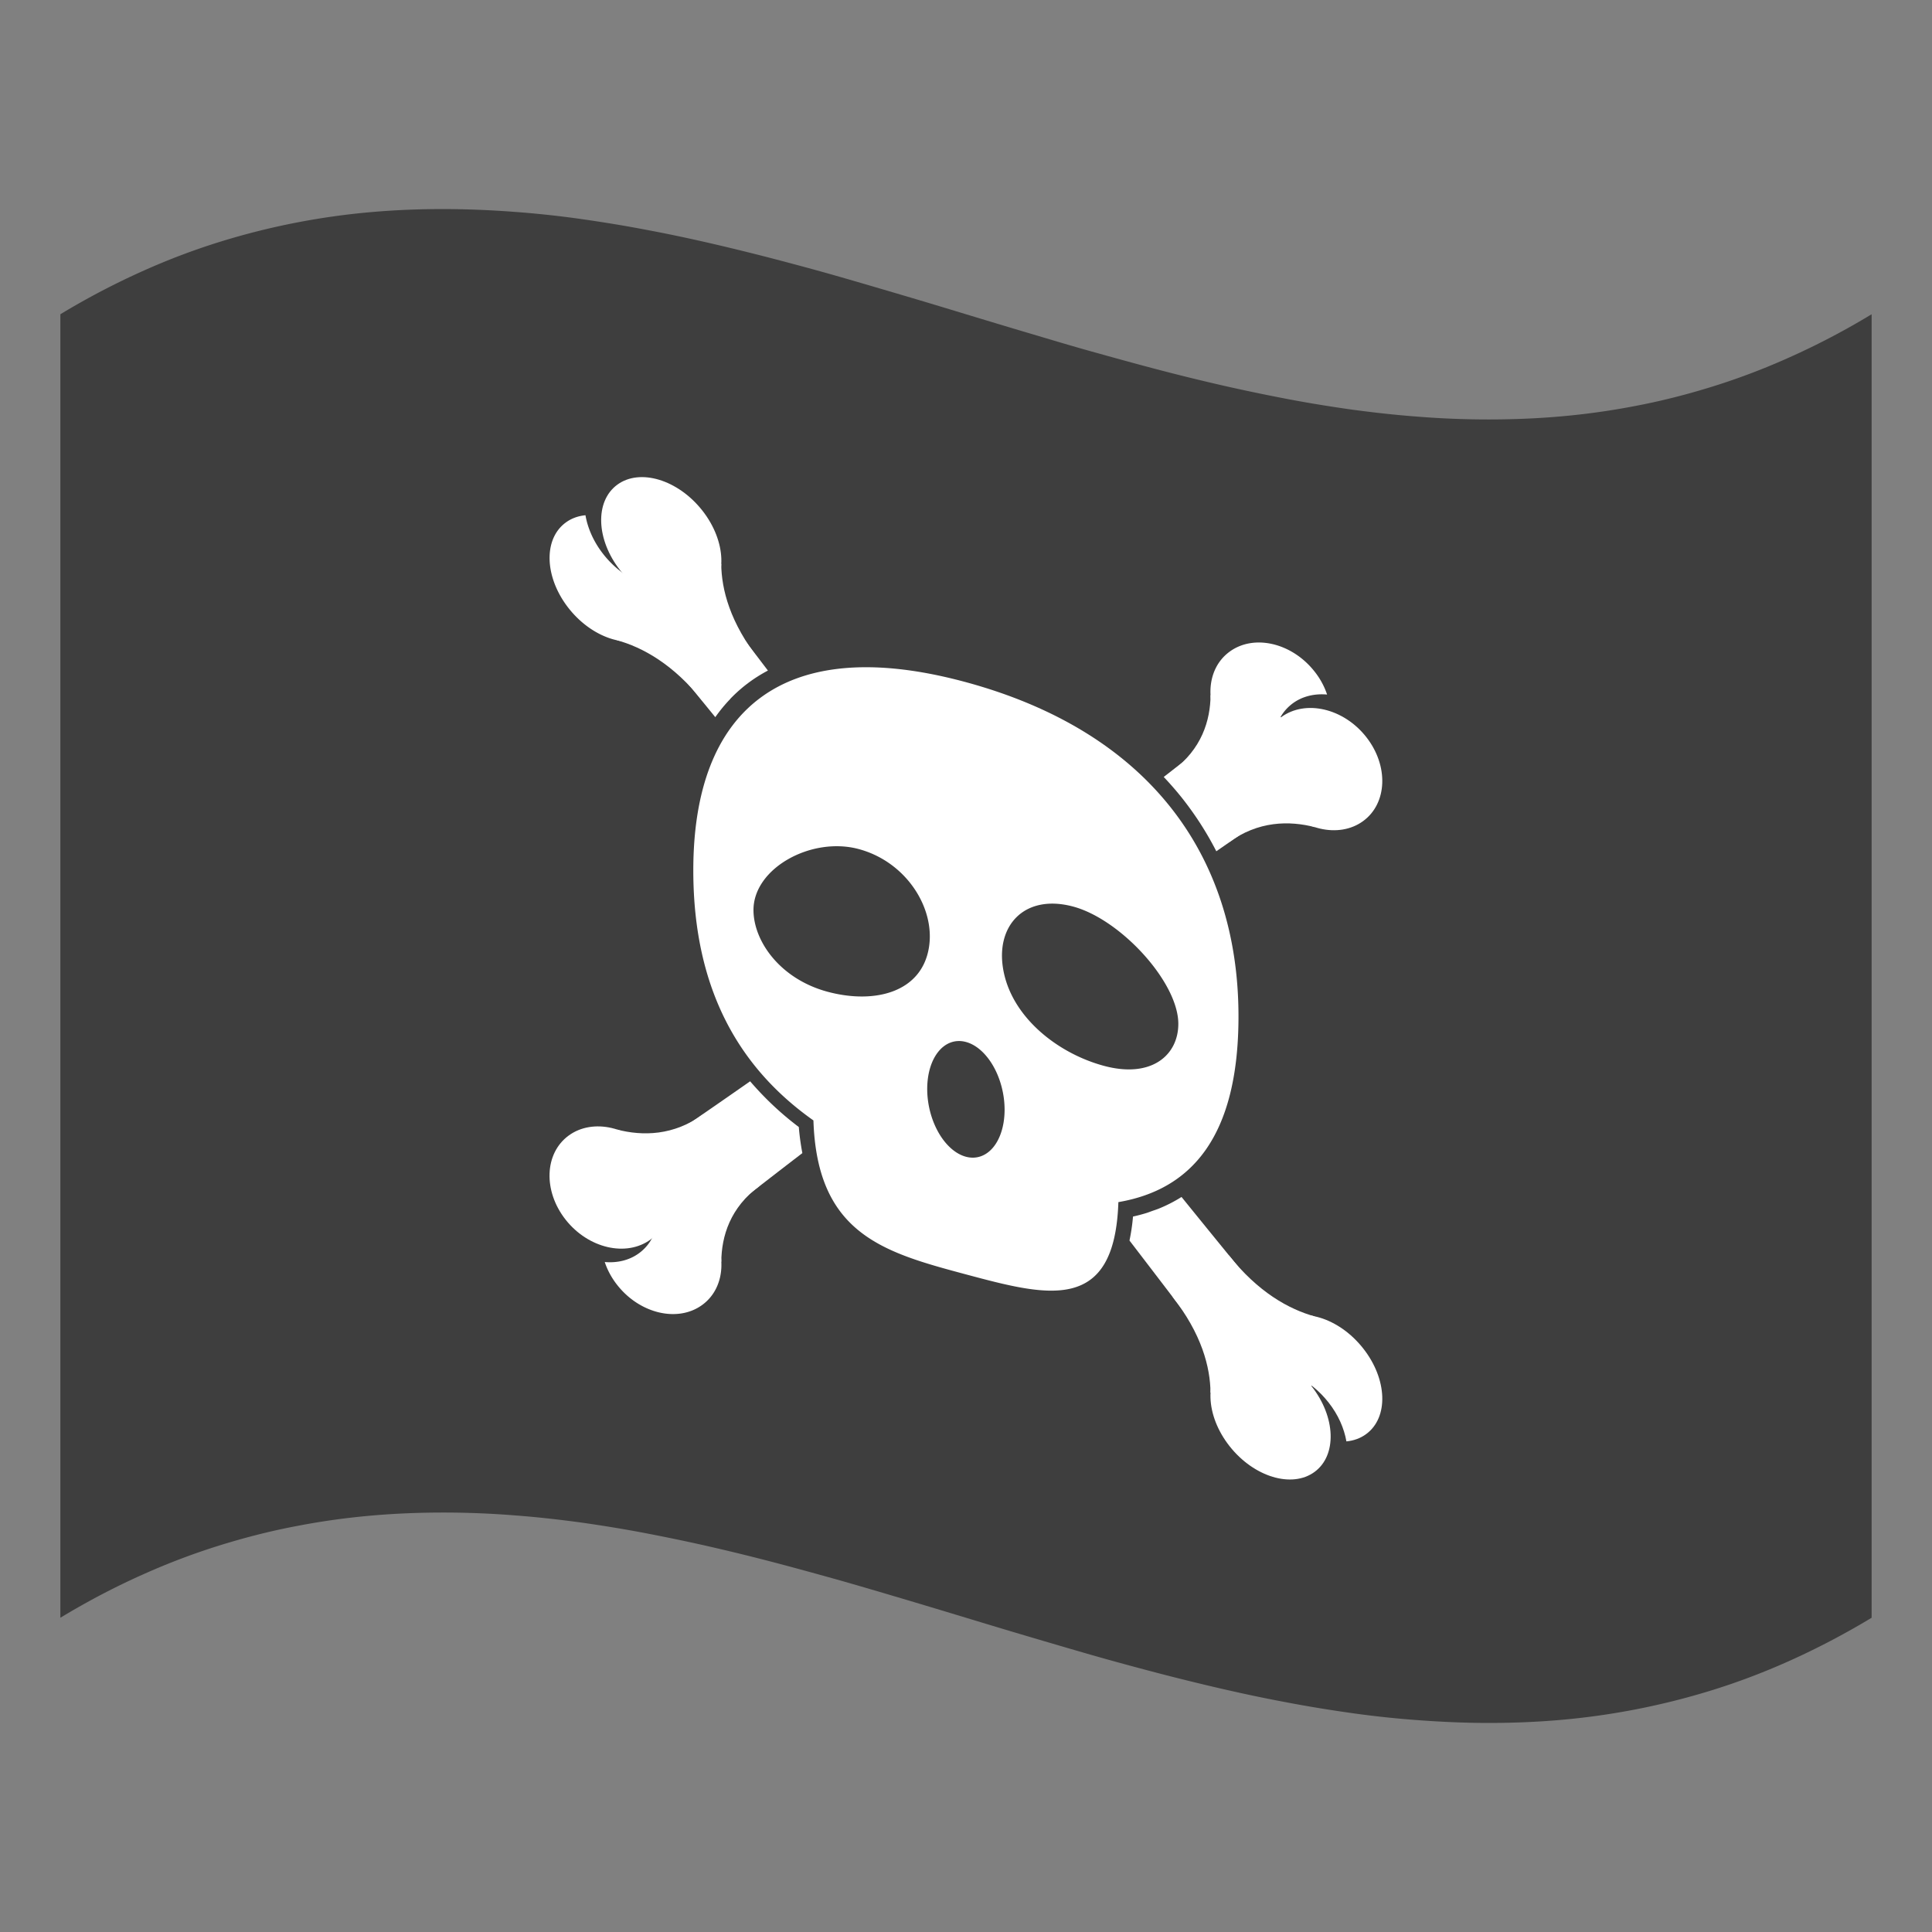 <?xml version="1.0" encoding="UTF-8" standalone="no"?>
<svg
   width="128"
   height="128"
   version="1.1"
   id="svg15309"
   sodipodi:docname="emoji_u1f3f4_200d_2620.svg"
   inkscape:version="1.2.2 (732a01da63, 2022-12-09)"
   xmlns:inkscape="http://www.inkscape.org/namespaces/inkscape"
   xmlns:sodipodi="http://sodipodi.sourceforge.net/DTD/sodipodi-0.dtd"
   xmlns="http://www.w3.org/2000/svg"
   xmlns:svg="http://www.w3.org/2000/svg">
  <rect width="100%" height="100%" fill="#808080" stroke="none"/>
  <defs
     id="defs15313" />
  <sodipodi:namedview
     id="namedview15311"
     pagecolor="#ffffff"
     bordercolor="#000000"
     borderopacity="0.25"
     inkscape:showpageshadow="2"
     inkscape:pageopacity="0.0"
     inkscape:pagecheckerboard="0"
     inkscape:deskcolor="#d1d1d1"
     showgrid="false"
     inkscape:zoom="2.9996795"
     inkscape:cx="44.171385"
     inkscape:cy="75.67475"
     inkscape:window-width="1366"
     inkscape:window-height="697"
     inkscape:window-x="-8"
     inkscape:window-y="-8"
     inkscape:window-maximized="1"
     inkscape:current-layer="svg15309" />
  <path
     style="font-variant-east_asian:normal"
     d="M124 20.82a49.167 49.167 0 0 1-5.43 2.85c-1.78.8-3.52 1.45-5.24 1.98-1.72.53-3.4.95-5.06 1.26-1.66.32-3.29.54-4.89.68-1.6.14-3.19.2-4.75.2s-3.1-.06-4.62-.18c-1.52-.11-3.02-.28-4.5-.48-1.48-.21-2.95-.45-4.4-.73-1.45-.28-2.89-.58-4.32-.91a138.8 138.8 0 0 1-4.25-1.05c-1.41-.37-2.81-.76-4.21-1.15-1.4-.39-2.79-.81-4.17-1.22-1.39-.41-2.77-.83-4.16-1.25-1.38-.42-2.77-.84-4.16-1.25-1.39-.41-2.78-.82-4.17-1.22-1.39-.4-2.8-.78-4.21-1.15-1.41-.37-2.83-.72-4.25-1.05-1.43-.33-2.87-.64-4.32-.91-1.45-.28-2.92-.52-4.4-.73-1.48-.21-2.98-.37-4.5-.48a63.94 63.94 0 0 0-4.62-.18c-1.56 0-3.14.06-4.75.2a47.91 47.91 0 0 0-9.95 1.94c-1.72.53-3.46 1.18-5.24 1.98-1.78.8-3.58 1.73-5.43 2.85v86.36c1.85-1.12 3.66-2.06 5.43-2.85 1.78-.8 3.52-1.45 5.24-1.98 1.72-.53 3.4-.95 5.06-1.26 1.66-.32 3.29-.54 4.89-.68 1.61-.14 3.19-.2 4.75-.2s3.1.06 4.62.18c1.52.11 3.02.28 4.5.48 1.48.21 2.95.45 4.4.73 1.45.28 2.89.58 4.32.91 1.43.33 2.85.68 4.25 1.05 1.41.37 2.81.76 4.21 1.15 1.4.4 2.79.81 4.17 1.22 1.38.41 2.77.83 4.16 1.25 1.38.42 2.77.84 4.16 1.25 1.39.41 2.78.82 4.17 1.22 1.4.4 2.8.78 4.21 1.15 1.41.37 2.83.72 4.25 1.05 1.43.33 2.87.64 4.32.91 1.45.28 2.92.52 4.4.73 1.48.21 2.98.37 4.5.48 1.52.11 3.06.18 4.62.18s3.14-.06 4.75-.2a47.91 47.91 0 0 0 9.95-1.94c1.72-.53 3.46-1.18 5.24-1.98 1.78-.8 3.59-1.74 5.43-2.85V26.15z"
     fill="#3e3e3e"
     paint-order="stroke fill markers"
     id="path15257" />
  <g
     fill="#ffffff"
     id="g15307"
     transform="matrix(1.206,0.323,0,1.206,-13.191,-33.041)"
     style="stroke-width:0.829">
    <path
       d="m 80.454,44.173 c -1.847,1.966 -3.72,3.907 -5.586,5.855 0.369,0.292 0.72,0.601 1.049,0.93 a 12.152,12.152 0 0 1 1.84,2.379 c 2.018,-1.936 4.031,-3.877 6.07,-5.791 z m -28.307,28.66 a 811.732,811.732 0 0 1 -7.678,7.326 l 3.373,3.371 a 811.554,811.554 0 0 1 7.174,-7.521 12.181,12.181 0 0 1 -0.195,-1.38 11.54,11.54 0 0 1 -2.674,-1.796 z"
       id="path15261"
       style="stroke-width:0.829" />
    <g
       transform="translate(5.21,-1.948)"
       id="g15271"
       style="stroke-width:0.829">
      <path
         d="m 40.828,85.864 a 3.546,3.546 0 0 1 -1.878,0.984 c 0.146,0.4 0.374,0.77 0.691,1.084 1.245,1.245 3.334,1.17 4.667,-0.164 1.334,-1.333 1.409,-3.422 0.164,-4.663 -0.741,-0.742 -1.782,-1.006 -2.788,-0.82 0.432,1.173 0.14,2.585 -0.856,3.58 z"
         id="path15263"
         style="stroke-width:0.829" />
      <ellipse
         cx="-30.735"
         cy="86.198"
         rx="3.416"
         ry="3.184"
         transform="rotate(-45)"
         id="ellipse15265"
         style="stroke-width:0.829" />
      <g
         stroke-width="2.326"
         id="g15269">
        <path
           d="m 45.353,85.123 c 0.01,-1.409 0.488,-3.12 2.107,-4.739 l -3.027,2.08 -0.496,0.848 z M 39.62,79.39 c 1.408,-0.011 3.12,-0.489 4.738,-2.107 l -2.078,3.027 -0.849,0.495 z"
           id="path15267"
           style="stroke-width:2.326" />
      </g>
    </g>
    <g
       transform="translate(5.21,-1.948)"
       id="g15281"
       style="stroke-width:0.829">
      <path
         d="m 73.11,48.788 c 0.74,0.742 1.782,1.006 2.787,0.82 -0.431,-1.17 -0.139,-2.585 0.856,-3.58 a 3.546,3.546 0 0 1 1.879,-0.983 c -0.146,-0.4 -0.374,-0.77 -0.692,-1.084 -1.244,-1.244 -3.33,-1.17 -4.663,0.164 -1.337,1.333 -1.409,3.423 -0.168,4.663 z"
         id="path15273"
         style="stroke-width:0.829" />
      <ellipse
         cx="20.612"
         cy="90.21"
         rx="3.416"
         ry="3.184"
         transform="rotate(-45)"
         id="ellipse15275"
         style="stroke-width:0.829" />
      <g
         stroke-width="2.326"
         id="g15279">
        <path
           d="m 72.232,46.777 c -0.01,1.409 -0.488,3.12 -2.107,4.739 l 3.027,-2.079 0.496,-0.848 z m 5.733,5.733 c -1.408,0.011 -3.12,0.489 -4.738,2.108 l 2.078,-3.027 0.849,-0.496 z"
           id="path15277"
           style="stroke-width:2.326" />
      </g>
    </g>
    <path
       d="m 47.842,44.47 -3.373,3.373 c 1.936,1.817 3.846,3.661 5.764,5.498 0.248,-0.418 0.516,-0.819 0.809,-1.201 0.012,-0.017 0.022,-0.037 0.035,-0.053 a 11.994,11.994 0 0 1 2.047,-2.08 C 51.36,48.164 49.589,46.329 47.842,44.47 Z m 28.004,28.37 a 11.304,11.304 0 0 1 -1.25,0.975 c -0.117,0.079 -0.24,0.15 -0.36,0.225 -0.112,0.07 -0.222,0.143 -0.337,0.209 l -0.004,0.002 c -0.233,0.134 -0.471,0.26 -0.715,0.379 -0.039,0.485 -0.108,0.932 -0.191,1.361 l -0.002,0.008 c 2.503,2.595 4.998,5.2 7.467,7.828 l 3.373,-3.373 a 812.412,812.412 0 0 1 -7.98,-7.613 z"
       id="path15283"
       style="stroke-width:0.829" />
    <g
       transform="translate(5.21,-1.948)"
       id="g15293"
       style="stroke-width:0.829">
      <path
         d="m 38.875,47.986 a 3.546,3.546 0 0 1 -0.984,-1.879 c -0.4,0.146 -0.77,0.375 -1.084,0.692 -1.245,1.244 -1.17,3.333 0.164,4.667 1.333,1.333 3.423,1.408 4.663,0.164 0.742,-0.742 1.006,-1.783 0.82,-2.788 -1.173,0.431 -2.585,0.139 -3.58,-0.856 z"
         id="path15285"
         style="stroke-width:0.829" />
      <ellipse
         cx="-3.055"
         cy="62.53"
         rx="3.184"
         ry="3.416"
         transform="rotate(-45)"
         id="ellipse15287"
         style="stroke-width:0.829" />
      <g
         stroke-width="2.326"
         id="g15291">
        <path
           d="m 39.616,52.51 c 1.409,0.011 3.12,0.489 4.739,2.108 l -2.079,-3.027 -0.849,-0.496 z m 5.734,-5.733 c 0.01,1.409 0.488,3.12 2.106,4.739 l -3.027,-2.079 -0.495,-0.848 z"
           id="path15289"
           style="stroke-width:2.326" />
      </g>
    </g>
    <g
       transform="translate(5.21,-1.948)"
       id="g15303"
       style="stroke-width:0.829">
      <path
         d="m 75.95,80.267 c -0.74,0.741 -1.005,1.782 -0.82,2.788 1.17,-0.432 2.586,-0.14 3.58,0.856 0.539,0.538 0.86,1.198 0.984,1.879 0.4,-0.147 0.77,-0.375 1.084,-0.692 1.245,-1.244 1.17,-3.33 -0.164,-4.664 -1.333,-1.337 -3.423,-1.408 -4.663,-0.167 z"
         id="path15295"
         style="stroke-width:0.829" />
      <ellipse
         cx="-7.067"
         cy="113.878"
         rx="3.184"
         ry="3.416"
         transform="rotate(-45)"
         id="ellipse15297"
         style="stroke-width:0.829" />
      <g
         stroke-width="2.326"
         id="g15301">
        <path
           d="m 77.962,79.39 c -1.409,-0.011 -3.12,-0.489 -4.739,-2.107 l 2.079,3.027 0.848,0.495 z m -5.734,5.733 c -0.01,-1.409 -0.488,-3.12 -2.107,-4.739 l 3.027,2.08 0.496,0.848 z"
           id="path15299"
           style="stroke-width:2.326" />
      </g>
    </g>
    <path
       d="m 63.905,47.731 c -10.005,0 -14.88,5.565 -14.88,14.35 0,6.65 2.618,10.224 6.599,11.97 0.202,6.195 3.871,6.214 8.377,6.214 4.505,0 8.174,-0.019 8.376,-6.213 3.981,-1.747 6.598,-5.322 6.598,-11.971 0,-8.785 -4.873,-14.346 -15.07,-14.35 z M 58.11,58.477 c 2.603,0 4.21,2.1 3.861,4.364 -0.392,2.57 -2.962,3.933 -5.564,3.933 -2.603,0 -4.076,-1.68 -4.076,-3.402 0,-2.293 3.176,-4.895 5.779,-4.895 z m 11.78,0.004 c 2.602,0 5.78,2.602 5.78,4.895 0,1.722 -1.473,3.402 -4.076,3.402 -2.602,0 -5.172,-1.367 -5.564,-3.937 -0.35,-2.264 1.253,-4.36 3.86,-4.36 z M 64,67.497 A 2.125,3.152 0 0 1 66.126,70.649 2.125,3.152 0 0 1 64,73.802 2.125,3.152 0 0 1 61.875,70.649 2.125,3.152 0 0 1 64,67.497 Z"
       id="path15305"
       style="stroke-width:0.829" />
  </g>
</svg>
